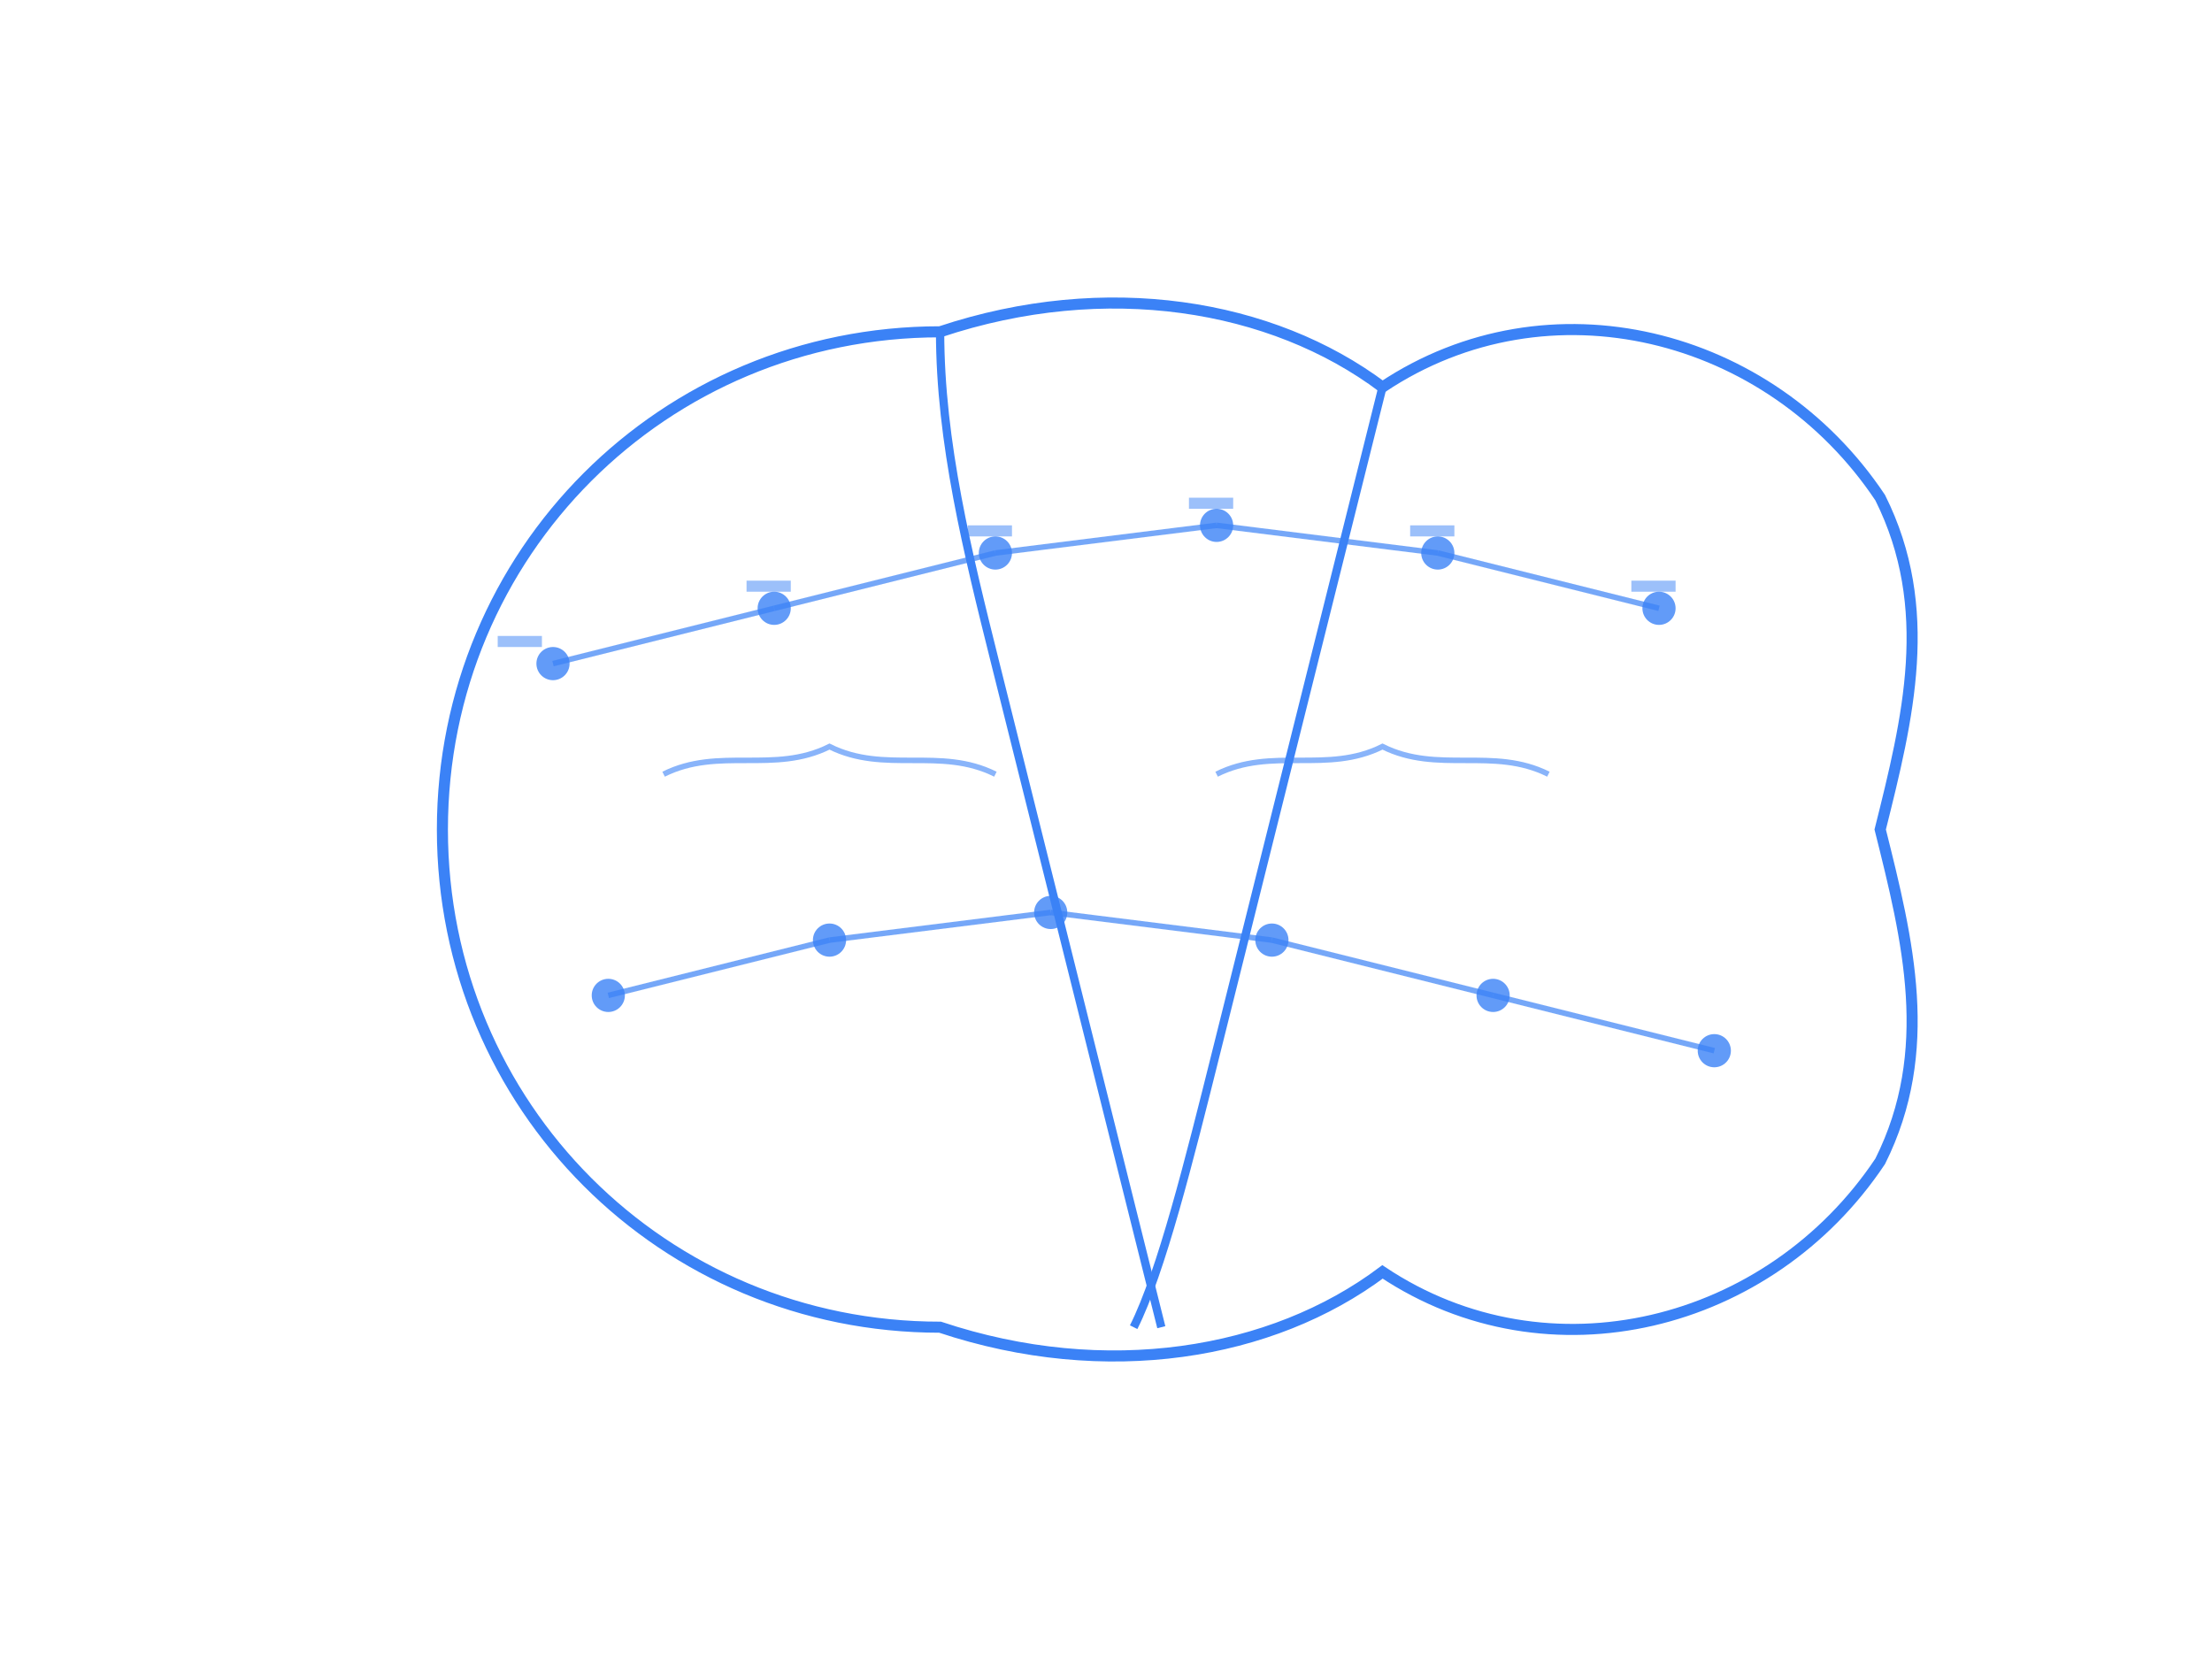 <svg width="400" height="300" viewBox="0 0 400 300" xmlns="http://www.w3.org/2000/svg">
  <!-- Brain outline -->
  <path d="M80 150 C80 100, 120 60, 170 60 C200 50, 230 55, 250 70 C280 50, 320 60, 340 90 C350 110, 345 130, 340 150 C345 170, 350 190, 340 210 C320 240, 280 250, 250 230 C230 245, 200 250, 170 240 C120 240, 80 200, 80 150 Z" fill="none" stroke="#3b82f6" stroke-width="2"/>
  
  <!-- Brain divisions -->
  <path d="M170 60 C170 80, 175 100, 180 120 C185 140, 190 160, 195 180 C200 200, 205 220, 210 240" fill="none" stroke="#3b82f6" stroke-width="1.5"/>
  <path d="M250 70 C245 90, 240 110, 235 130 C230 150, 225 170, 220 190 C215 210, 210 230, 205 240" fill="none" stroke="#3b82f6" stroke-width="1.5"/>
  
  <!-- Circuit connections -->
  <line x1="100" y1="120" x2="140" y2="110" stroke="#3b82f6" stroke-width="1" opacity="0.7"/>
  <line x1="140" y1="110" x2="180" y2="100" stroke="#3b82f6" stroke-width="1" opacity="0.7"/>
  <line x1="180" y1="100" x2="220" y2="95" stroke="#3b82f6" stroke-width="1" opacity="0.7"/>
  <line x1="220" y1="95" x2="260" y2="100" stroke="#3b82f6" stroke-width="1" opacity="0.7"/>
  <line x1="260" y1="100" x2="300" y2="110" stroke="#3b82f6" stroke-width="1" opacity="0.7"/>
  
  <line x1="110" y1="180" x2="150" y2="170" stroke="#3b82f6" stroke-width="1" opacity="0.7"/>
  <line x1="150" y1="170" x2="190" y2="165" stroke="#3b82f6" stroke-width="1" opacity="0.7"/>
  <line x1="190" y1="165" x2="230" y2="170" stroke="#3b82f6" stroke-width="1" opacity="0.7"/>
  <line x1="230" y1="170" x2="270" y2="180" stroke="#3b82f6" stroke-width="1" opacity="0.7"/>
  <line x1="270" y1="180" x2="310" y2="190" stroke="#3b82f6" stroke-width="1" opacity="0.7"/>
  
  <!-- Neural nodes -->
  <circle cx="100" cy="120" r="3" fill="#3b82f6" opacity="0.8"/>
  <circle cx="140" cy="110" r="3" fill="#3b82f6" opacity="0.8"/>
  <circle cx="180" cy="100" r="3" fill="#3b82f6" opacity="0.8"/>
  <circle cx="220" cy="95" r="3" fill="#3b82f6" opacity="0.8"/>
  <circle cx="260" cy="100" r="3" fill="#3b82f6" opacity="0.8"/>
  <circle cx="300" cy="110" r="3" fill="#3b82f6" opacity="0.8"/>
  
  <circle cx="110" cy="180" r="3" fill="#3b82f6" opacity="0.8"/>
  <circle cx="150" cy="170" r="3" fill="#3b82f6" opacity="0.8"/>
  <circle cx="190" cy="165" r="3" fill="#3b82f6" opacity="0.8"/>
  <circle cx="230" cy="170" r="3" fill="#3b82f6" opacity="0.8"/>
  <circle cx="270" cy="180" r="3" fill="#3b82f6" opacity="0.8"/>
  <circle cx="310" cy="190" r="3" fill="#3b82f6" opacity="0.8"/>
  
  <!-- Additional brain details -->
  <path d="M120 140 C130 135, 140 140, 150 135 C160 140, 170 135, 180 140" fill="none" stroke="#3b82f6" stroke-width="1" opacity="0.6"/>
  <path d="M220 140 C230 135, 240 140, 250 135 C260 140, 270 135, 280 140" fill="none" stroke="#3b82f6" stroke-width="1" opacity="0.6"/>
  
  <!-- Circuit patterns -->
  <rect x="90" y="115" width="8" height="2" fill="#3b82f6" opacity="0.5"/>
  <rect x="135" y="105" width="8" height="2" fill="#3b82f6" opacity="0.5"/>
  <rect x="175" y="95" width="8" height="2" fill="#3b82f6" opacity="0.5"/>
  <rect x="215" y="90" width="8" height="2" fill="#3b82f6" opacity="0.5"/>
  <rect x="255" y="95" width="8" height="2" fill="#3b82f6" opacity="0.5"/>
  <rect x="295" y="105" width="8" height="2" fill="#3b82f6" opacity="0.5"/>
</svg>